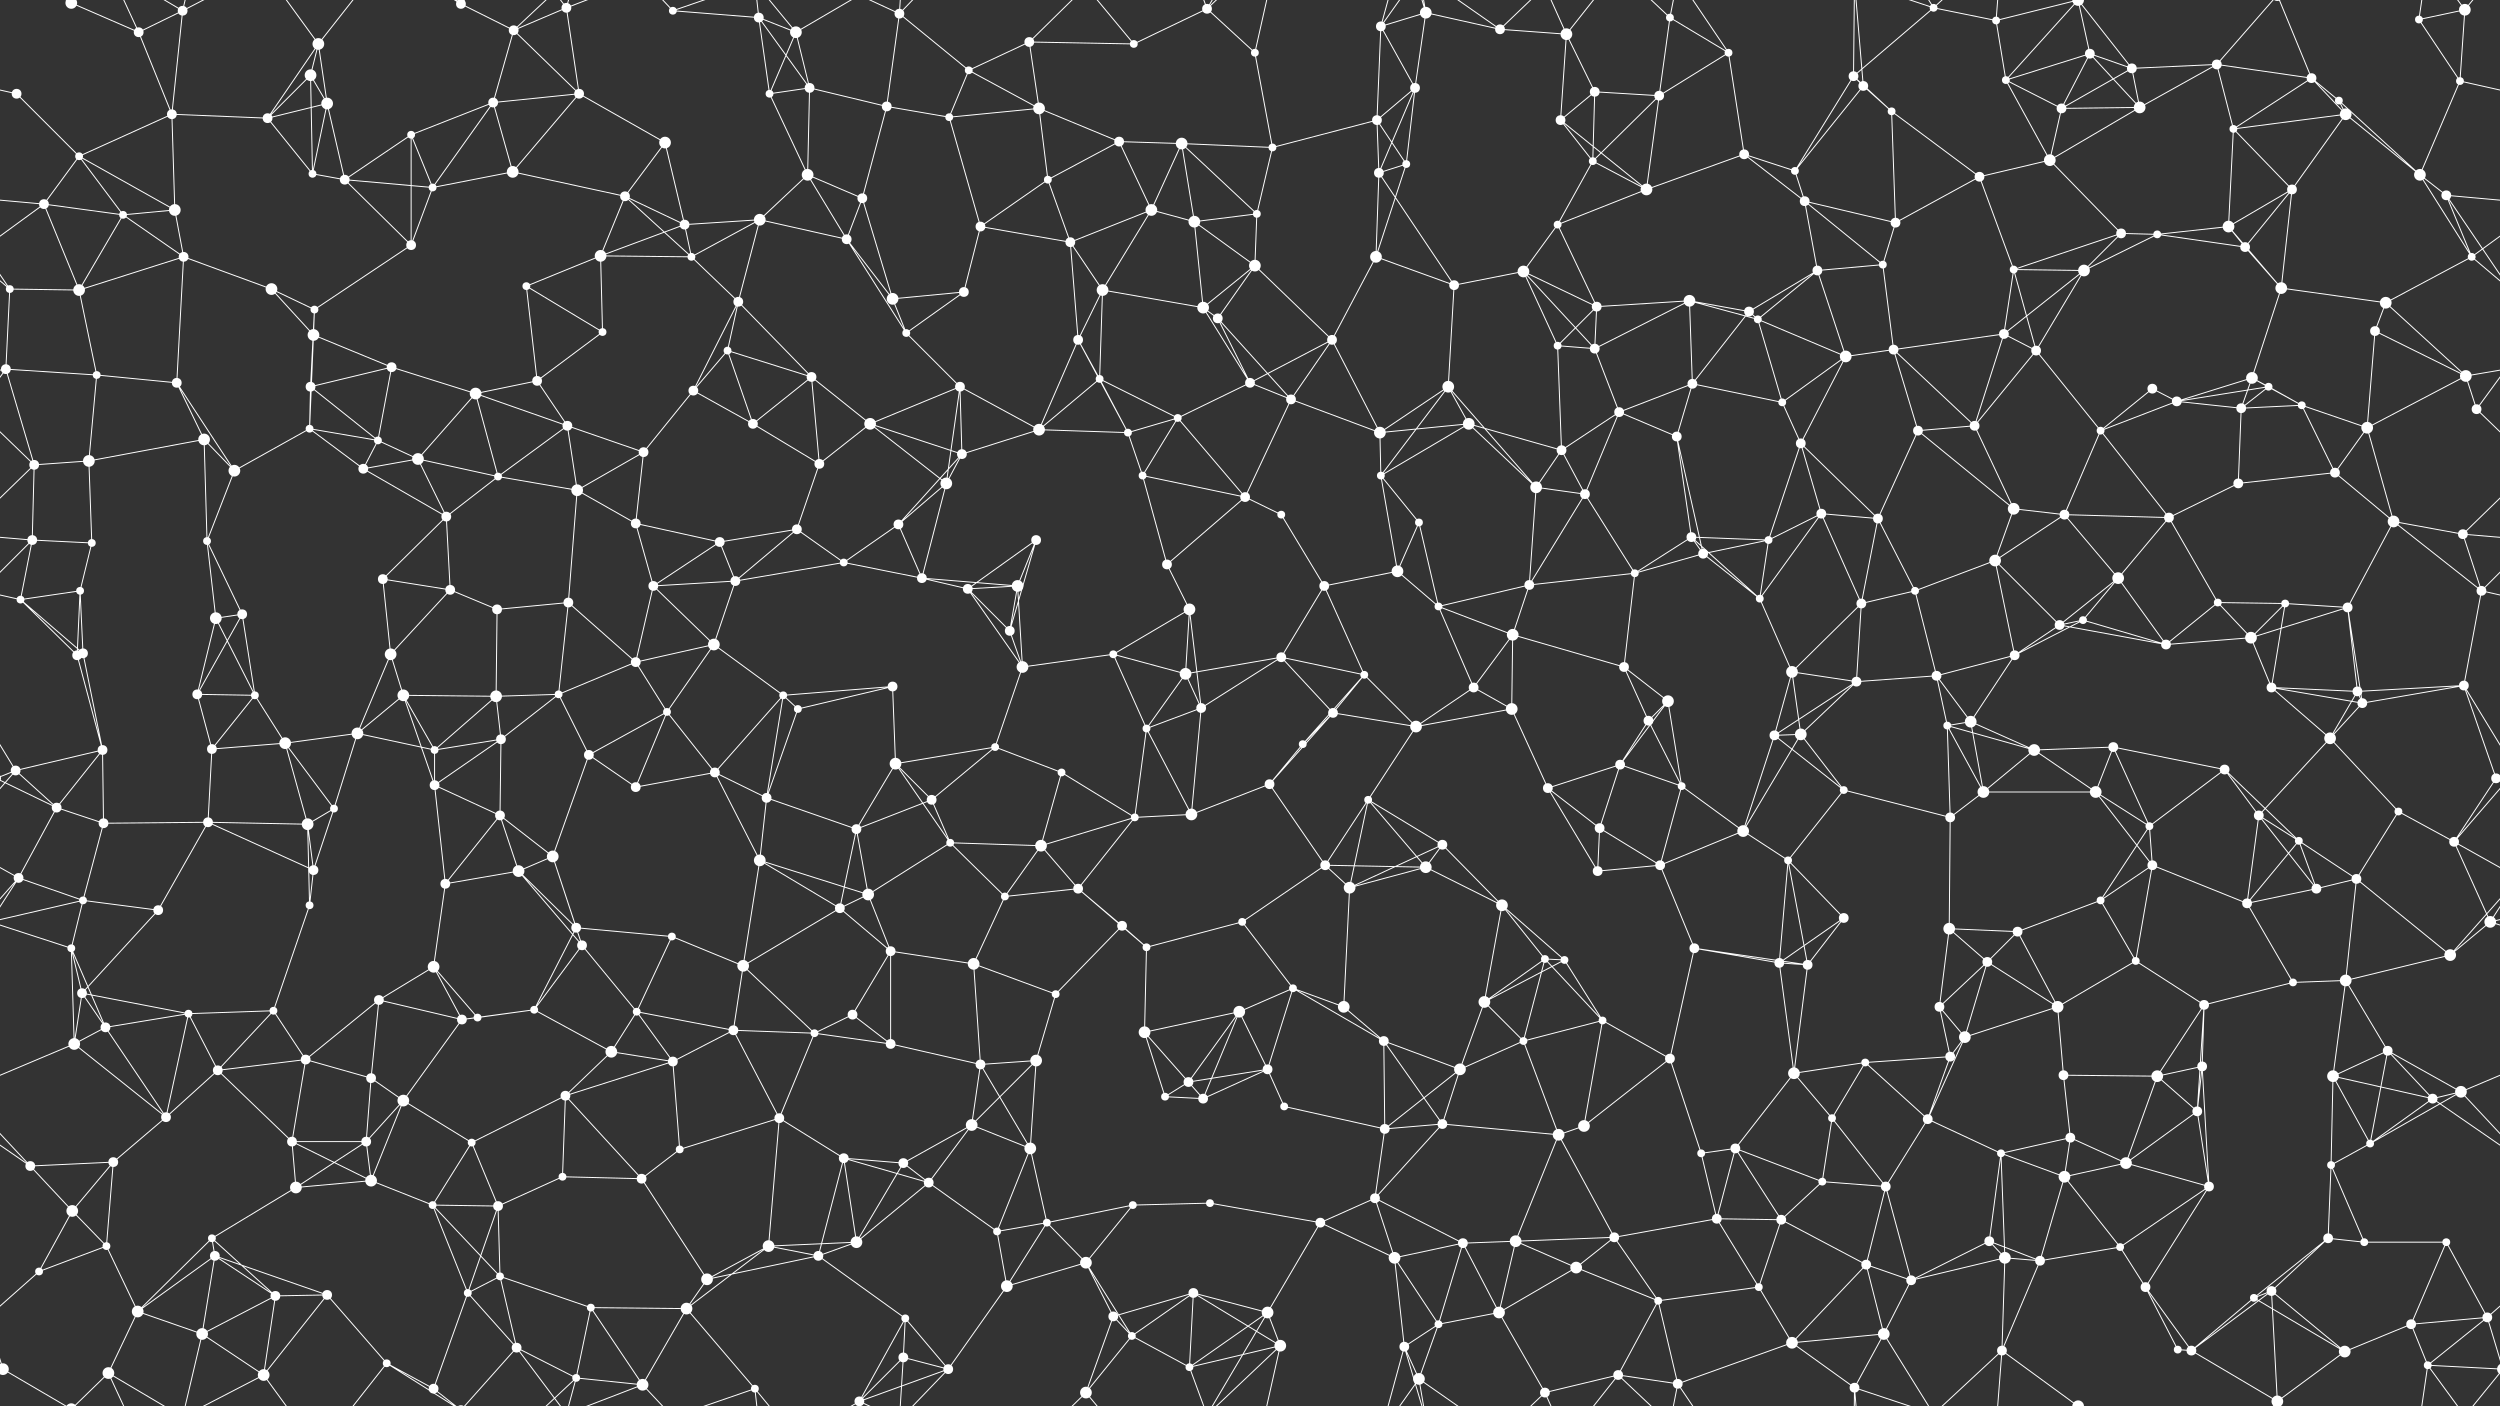 <svg xmlns="http://www.w3.org/2000/svg" width="2560" height="1440" fill="#fff"><rect width="100%" height="100%" fill="#333333" stroke="none"/><circle cx="73" cy="3" r="6"/><circle cx="73" cy="1443" r="6"/><circle cx="142" cy="33" r="5"/><circle cx="187" cy="11" r="5"/><circle cx="318" cy="77" r="6"/><circle cx="326" cy="45" r="6"/><circle cx="472" cy="4" r="5"/><circle cx="472" cy="1444" r="5"/><circle cx="526" cy="31" r="5"/><circle cx="580" cy="8" r="5"/><circle cx="689" cy="11" r="4"/><circle cx="777" cy="18" r="5"/><circle cx="815" cy="33" r="6"/><circle cx="921" cy="14" r="5"/><circle cx="992" cy="72" r="4"/><circle cx="1054" cy="43" r="5"/><circle cx="1161" cy="45" r="4"/><circle cx="1236" cy="9" r="5"/><circle cx="1285" cy="54" r="4"/><circle cx="1414" cy="27" r="5"/><circle cx="1460" cy="13" r="6"/><circle cx="1536" cy="30" r="5"/><circle cx="1604" cy="35" r="6"/><circle cx="1710" cy="18" r="4"/><circle cx="1770" cy="54" r="4"/><circle cx="1898" cy="78" r="5"/><circle cx="1980" cy="8" r="4"/><circle cx="2044" cy="21" r="4"/><circle cx="2140" cy="55" r="5"/><circle cx="2183" cy="70" r="5"/><circle cx="2270" cy="66" r="5"/><circle cx="2367" cy="80" r="5"/><circle cx="2477" cy="20" r="4"/><circle cx="2524" cy="10" r="6"/><circle cx="17" cy="96" r="5"/><circle cx="81" cy="160" r="4"/><circle cx="176" cy="117" r="5"/><circle cx="274" cy="121" r="5"/><circle cx="335" cy="106" r="6"/><circle cx="421" cy="138" r="4"/><circle cx="505" cy="105" r="5"/><circle cx="593" cy="96" r="5"/><circle cx="681" cy="146" r="6"/><circle cx="788" cy="96" r="4"/><circle cx="829" cy="90" r="5"/><circle cx="908" cy="109" r="5"/><circle cx="972" cy="120" r="4"/><circle cx="1064" cy="111" r="6"/><circle cx="1146" cy="145" r="5"/><circle cx="1210" cy="147" r="6"/><circle cx="1303" cy="151" r="4"/><circle cx="1410" cy="123" r="5"/><circle cx="1449" cy="90" r="5"/><circle cx="1598" cy="123" r="5"/><circle cx="1633" cy="94" r="5"/><circle cx="1699" cy="98" r="5"/><circle cx="1786" cy="158" r="5"/><circle cx="1908" cy="88" r="5"/><circle cx="1937" cy="114" r="4"/><circle cx="2054" cy="82" r="4"/><circle cx="2111" cy="111" r="5"/><circle cx="2191" cy="110" r="6"/><circle cx="2287" cy="132" r="4"/><circle cx="2395" cy="103" r="4"/><circle cx="2402" cy="117" r="6"/><circle cx="2519" cy="83" r="4"/><circle cx="45" cy="209" r="5"/><circle cx="126" cy="220" r="4"/><circle cx="179" cy="215" r="6"/><circle cx="320" cy="178" r="4"/><circle cx="353" cy="184" r="5"/><circle cx="443" cy="192" r="4"/><circle cx="525" cy="176" r="6"/><circle cx="640" cy="201" r="5"/><circle cx="701" cy="230" r="5"/><circle cx="778" cy="225" r="6"/><circle cx="827" cy="179" r="6"/><circle cx="883" cy="203" r="5"/><circle cx="1004" cy="232" r="5"/><circle cx="1073" cy="184" r="4"/><circle cx="1179" cy="215" r="6"/><circle cx="1223" cy="227" r="6"/><circle cx="1287" cy="219" r="4"/><circle cx="1412" cy="177" r="5"/><circle cx="1440" cy="168" r="4"/><circle cx="1595" cy="230" r="4"/><circle cx="1631" cy="165" r="4"/><circle cx="1686" cy="194" r="6"/><circle cx="1838" cy="175" r="4"/><circle cx="1848" cy="206" r="5"/><circle cx="1941" cy="228" r="5"/><circle cx="2027" cy="181" r="5"/><circle cx="2099" cy="164" r="6"/><circle cx="2172" cy="239" r="5"/><circle cx="2282" cy="232" r="6"/><circle cx="2347" cy="194" r="5"/><circle cx="2478" cy="179" r="6"/><circle cx="2505" cy="200" r="5"/><circle cx="10" cy="296" r="4"/><circle cx="81" cy="297" r="6"/><circle cx="188" cy="263" r="5"/><circle cx="278" cy="296" r="6"/><circle cx="322" cy="317" r="4"/><circle cx="421" cy="251" r="5"/><circle cx="539" cy="293" r="4"/><circle cx="615" cy="262" r="6"/><circle cx="708" cy="263" r="4"/><circle cx="756" cy="309" r="5"/><circle cx="867" cy="245" r="5"/><circle cx="914" cy="306" r="6"/><circle cx="987" cy="299" r="5"/><circle cx="1096" cy="248" r="5"/><circle cx="1129" cy="297" r="6"/><circle cx="1232" cy="315" r="6"/><circle cx="1285" cy="272" r="6"/><circle cx="1409" cy="263" r="6"/><circle cx="1489" cy="292" r="5"/><circle cx="1560" cy="278" r="6"/><circle cx="1635" cy="314" r="5"/><circle cx="1730" cy="308" r="6"/><circle cx="1791" cy="319" r="5"/><circle cx="1861" cy="277" r="5"/><circle cx="1928" cy="271" r="4"/><circle cx="2062" cy="276" r="4"/><circle cx="2134" cy="277" r="6"/><circle cx="2209" cy="240" r="4"/><circle cx="2299" cy="253" r="5"/><circle cx="2336" cy="295" r="6"/><circle cx="2443" cy="310" r="6"/><circle cx="2531" cy="263" r="4"/><circle cx="6" cy="378" r="5"/><circle cx="99" cy="384" r="4"/><circle cx="181" cy="392" r="5"/><circle cx="318" cy="396" r="5"/><circle cx="321" cy="343" r="6"/><circle cx="401" cy="376" r="5"/><circle cx="550" cy="390" r="5"/><circle cx="617" cy="340" r="4"/><circle cx="710" cy="400" r="5"/><circle cx="745" cy="359" r="4"/><circle cx="831" cy="386" r="5"/><circle cx="928" cy="341" r="4"/><circle cx="983" cy="396" r="5"/><circle cx="1104" cy="348" r="5"/><circle cx="1126" cy="388" r="4"/><circle cx="1247" cy="326" r="5"/><circle cx="1280" cy="392" r="5"/><circle cx="1364" cy="348" r="5"/><circle cx="1483" cy="396" r="6"/><circle cx="1595" cy="354" r="4"/><circle cx="1633" cy="357" r="5"/><circle cx="1733" cy="393" r="5"/><circle cx="1800" cy="327" r="4"/><circle cx="1890" cy="365" r="6"/><circle cx="1939" cy="358" r="5"/><circle cx="2052" cy="342" r="5"/><circle cx="2085" cy="359" r="5"/><circle cx="2204" cy="398" r="5"/><circle cx="2306" cy="387" r="6"/><circle cx="2323" cy="396" r="4"/><circle cx="2432" cy="339" r="5"/><circle cx="2525" cy="385" r="6"/><circle cx="35" cy="476" r="5"/><circle cx="91" cy="472" r="6"/><circle cx="209" cy="450" r="6"/><circle cx="317" cy="439" r="4"/><circle cx="387" cy="451" r="4"/><circle cx="428" cy="470" r="6"/><circle cx="487" cy="403" r="6"/><circle cx="581" cy="436" r="5"/><circle cx="659" cy="463" r="5"/><circle cx="771" cy="434" r="5"/><circle cx="839" cy="475" r="5"/><circle cx="891" cy="434" r="6"/><circle cx="985" cy="465" r="5"/><circle cx="1064" cy="440" r="6"/><circle cx="1155" cy="443" r="4"/><circle cx="1206" cy="428" r="4"/><circle cx="1322" cy="409" r="5"/><circle cx="1413" cy="443" r="6"/><circle cx="1504" cy="434" r="6"/><circle cx="1599" cy="461" r="5"/><circle cx="1658" cy="422" r="5"/><circle cx="1717" cy="447" r="5"/><circle cx="1825" cy="412" r="4"/><circle cx="1844" cy="454" r="5"/><circle cx="1964" cy="441" r="5"/><circle cx="2022" cy="436" r="5"/><circle cx="2151" cy="441" r="4"/><circle cx="2229" cy="411" r="5"/><circle cx="2295" cy="418" r="5"/><circle cx="2357" cy="415" r="4"/><circle cx="2424" cy="438" r="6"/><circle cx="2536" cy="419" r="5"/><circle cx="33" cy="553" r="5"/><circle cx="94" cy="556" r="4"/><circle cx="212" cy="554" r="4"/><circle cx="240" cy="482" r="6"/><circle cx="372" cy="480" r="5"/><circle cx="457" cy="529" r="5"/><circle cx="510" cy="488" r="4"/><circle cx="591" cy="502" r="6"/><circle cx="651" cy="536" r="5"/><circle cx="737" cy="555" r="5"/><circle cx="816" cy="542" r="5"/><circle cx="920" cy="537" r="5"/><circle cx="969" cy="495" r="6"/><circle cx="1061" cy="553" r="5"/><circle cx="1170" cy="487" r="4"/><circle cx="1275" cy="509" r="5"/><circle cx="1312" cy="527" r="4"/><circle cx="1414" cy="487" r="4"/><circle cx="1453" cy="535" r="4"/><circle cx="1573" cy="499" r="6"/><circle cx="1623" cy="506" r="5"/><circle cx="1732" cy="550" r="5"/><circle cx="1811" cy="553" r="4"/><circle cx="1865" cy="526" r="5"/><circle cx="1923" cy="531" r="5"/><circle cx="2062" cy="521" r="6"/><circle cx="2114" cy="527" r="5"/><circle cx="2221" cy="530" r="5"/><circle cx="2292" cy="495" r="5"/><circle cx="2391" cy="484" r="5"/><circle cx="2451" cy="534" r="6"/><circle cx="2522" cy="547" r="5"/><circle cx="21" cy="614" r="4"/><circle cx="82" cy="605" r="4"/><circle cx="221" cy="633" r="6"/><circle cx="248" cy="629" r="5"/><circle cx="392" cy="593" r="5"/><circle cx="461" cy="604" r="5"/><circle cx="509" cy="624" r="5"/><circle cx="582" cy="617" r="5"/><circle cx="669" cy="600" r="5"/><circle cx="753" cy="595" r="5"/><circle cx="864" cy="576" r="4"/><circle cx="944" cy="592" r="5"/><circle cx="991" cy="603" r="5"/><circle cx="1042" cy="600" r="6"/><circle cx="1195" cy="578" r="5"/><circle cx="1218" cy="624" r="6"/><circle cx="1356" cy="600" r="5"/><circle cx="1431" cy="585" r="6"/><circle cx="1473" cy="621" r="4"/><circle cx="1566" cy="599" r="5"/><circle cx="1674" cy="587" r="4"/><circle cx="1744" cy="567" r="5"/><circle cx="1802" cy="613" r="4"/><circle cx="1906" cy="618" r="5"/><circle cx="1961" cy="605" r="4"/><circle cx="2043" cy="574" r="6"/><circle cx="2133" cy="635" r="4"/><circle cx="2169" cy="592" r="6"/><circle cx="2271" cy="617" r="4"/><circle cx="2340" cy="618" r="4"/><circle cx="2404" cy="622" r="5"/><circle cx="2541" cy="605" r="5"/><circle cx="79" cy="671" r="5"/><circle cx="85" cy="669" r="5"/><circle cx="202" cy="711" r="5"/><circle cx="261" cy="712" r="4"/><circle cx="400" cy="670" r="6"/><circle cx="413" cy="712" r="6"/><circle cx="508" cy="713" r="6"/><circle cx="572" cy="711" r="4"/><circle cx="651" cy="678" r="5"/><circle cx="731" cy="660" r="6"/><circle cx="802" cy="712" r="4"/><circle cx="914" cy="703" r="5"/><circle cx="1034" cy="646" r="5"/><circle cx="1047" cy="683" r="6"/><circle cx="1140" cy="670" r="4"/><circle cx="1214" cy="690" r="6"/><circle cx="1312" cy="673" r="5"/><circle cx="1397" cy="691" r="4"/><circle cx="1509" cy="704" r="5"/><circle cx="1549" cy="650" r="6"/><circle cx="1663" cy="683" r="5"/><circle cx="1708" cy="718" r="6"/><circle cx="1835" cy="688" r="6"/><circle cx="1901" cy="698" r="5"/><circle cx="1983" cy="692" r="5"/><circle cx="2063" cy="671" r="5"/><circle cx="2109" cy="640" r="5"/><circle cx="2218" cy="660" r="5"/><circle cx="2305" cy="653" r="6"/><circle cx="2326" cy="704" r="5"/><circle cx="2414" cy="708" r="5"/><circle cx="2523" cy="702" r="5"/><circle cx="16" cy="789" r="5"/><circle cx="105" cy="768" r="5"/><circle cx="217" cy="767" r="5"/><circle cx="292" cy="761" r="6"/><circle cx="366" cy="751" r="6"/><circle cx="445" cy="768" r="4"/><circle cx="513" cy="757" r="5"/><circle cx="603" cy="773" r="5"/><circle cx="683" cy="729" r="4"/><circle cx="732" cy="791" r="5"/><circle cx="817" cy="726" r="4"/><circle cx="917" cy="782" r="6"/><circle cx="1019" cy="765" r="4"/><circle cx="1087" cy="791" r="4"/><circle cx="1174" cy="746" r="4"/><circle cx="1230" cy="725" r="5"/><circle cx="1334" cy="762" r="4"/><circle cx="1365" cy="730" r="5"/><circle cx="1450" cy="744" r="6"/><circle cx="1548" cy="726" r="6"/><circle cx="1659" cy="783" r="5"/><circle cx="1688" cy="738" r="5"/><circle cx="1817" cy="753" r="5"/><circle cx="1844" cy="752" r="6"/><circle cx="1994" cy="743" r="4"/><circle cx="2018" cy="739" r="6"/><circle cx="2083" cy="768" r="6"/><circle cx="2164" cy="765" r="5"/><circle cx="2278" cy="788" r="5"/><circle cx="2386" cy="756" r="6"/><circle cx="2419" cy="720" r="5"/><circle cx="2556" cy="797" r="5"/><circle cx="-4" cy="797" r="5"/><circle cx="58" cy="827" r="5"/><circle cx="106" cy="843" r="5"/><circle cx="213" cy="842" r="5"/><circle cx="315" cy="844" r="6"/><circle cx="342" cy="828" r="4"/><circle cx="445" cy="804" r="5"/><circle cx="512" cy="835" r="5"/><circle cx="566" cy="877" r="6"/><circle cx="651" cy="806" r="5"/><circle cx="785" cy="817" r="5"/><circle cx="877" cy="849" r="5"/><circle cx="954" cy="819" r="5"/><circle cx="973" cy="863" r="4"/><circle cx="1066" cy="866" r="6"/><circle cx="1162" cy="837" r="4"/><circle cx="1220" cy="834" r="6"/><circle cx="1300" cy="803" r="5"/><circle cx="1401" cy="819" r="4"/><circle cx="1477" cy="865" r="5"/><circle cx="1585" cy="807" r="5"/><circle cx="1638" cy="848" r="5"/><circle cx="1722" cy="805" r="4"/><circle cx="1785" cy="851" r="6"/><circle cx="1888" cy="809" r="4"/><circle cx="1997" cy="837" r="5"/><circle cx="2031" cy="811" r="6"/><circle cx="2146" cy="811" r="6"/><circle cx="2201" cy="846" r="4"/><circle cx="2313" cy="835" r="5"/><circle cx="2354" cy="861" r="4"/><circle cx="2456" cy="831" r="4"/><circle cx="2513" cy="862" r="5"/><circle cx="19" cy="899" r="5"/><circle cx="85" cy="922" r="4"/><circle cx="162" cy="932" r="5"/><circle cx="317" cy="927" r="4"/><circle cx="321" cy="891" r="5"/><circle cx="456" cy="905" r="5"/><circle cx="531" cy="892" r="6"/><circle cx="590" cy="950" r="5"/><circle cx="688" cy="959" r="4"/><circle cx="778" cy="881" r="6"/><circle cx="860" cy="930" r="5"/><circle cx="889" cy="916" r="6"/><circle cx="1029" cy="918" r="4"/><circle cx="1104" cy="910" r="5"/><circle cx="1149" cy="948" r="5"/><circle cx="1272" cy="944" r="4"/><circle cx="1357" cy="886" r="5"/><circle cx="1382" cy="909" r="6"/><circle cx="1460" cy="888" r="6"/><circle cx="1538" cy="927" r="6"/><circle cx="1636" cy="892" r="5"/><circle cx="1700" cy="886" r="5"/><circle cx="1831" cy="881" r="4"/><circle cx="1888" cy="940" r="5"/><circle cx="1996" cy="951" r="6"/><circle cx="2066" cy="954" r="5"/><circle cx="2151" cy="922" r="4"/><circle cx="2204" cy="886" r="5"/><circle cx="2301" cy="925" r="5"/><circle cx="2372" cy="910" r="5"/><circle cx="2413" cy="900" r="5"/><circle cx="2550" cy="944" r="6"/><circle cx="73" cy="971" r="4"/><circle cx="84" cy="1017" r="5"/><circle cx="193" cy="1038" r="4"/><circle cx="280" cy="1035" r="4"/><circle cx="388" cy="1024" r="5"/><circle cx="444" cy="990" r="6"/><circle cx="547" cy="1034" r="4"/><circle cx="596" cy="968" r="5"/><circle cx="652" cy="1036" r="4"/><circle cx="761" cy="989" r="6"/><circle cx="873" cy="1039" r="5"/><circle cx="912" cy="974" r="5"/><circle cx="997" cy="987" r="6"/><circle cx="1081" cy="1018" r="4"/><circle cx="1174" cy="970" r="4"/><circle cx="1269" cy="1036" r="6"/><circle cx="1324" cy="1012" r="4"/><circle cx="1376" cy="1031" r="6"/><circle cx="1520" cy="1026" r="6"/><circle cx="1582" cy="982" r="4"/><circle cx="1602" cy="983" r="4"/><circle cx="1735" cy="971" r="5"/><circle cx="1822" cy="986" r="5"/><circle cx="1851" cy="988" r="5"/><circle cx="1986" cy="1031" r="5"/><circle cx="2035" cy="985" r="5"/><circle cx="2107" cy="1031" r="6"/><circle cx="2187" cy="984" r="4"/><circle cx="2257" cy="1029" r="5"/><circle cx="2348" cy="1006" r="4"/><circle cx="2402" cy="1004" r="6"/><circle cx="2509" cy="978" r="6"/><circle cx="76" cy="1069" r="6"/><circle cx="108" cy="1052" r="5"/><circle cx="223" cy="1096" r="5"/><circle cx="313" cy="1085" r="5"/><circle cx="380" cy="1104" r="5"/><circle cx="473" cy="1044" r="5"/><circle cx="489" cy="1042" r="4"/><circle cx="626" cy="1077" r="6"/><circle cx="689" cy="1087" r="5"/><circle cx="751" cy="1055" r="5"/><circle cx="834" cy="1058" r="4"/><circle cx="912" cy="1069" r="5"/><circle cx="1004" cy="1090" r="5"/><circle cx="1061" cy="1086" r="6"/><circle cx="1172" cy="1057" r="6"/><circle cx="1217" cy="1108" r="5"/><circle cx="1298" cy="1095" r="5"/><circle cx="1417" cy="1066" r="5"/><circle cx="1495" cy="1095" r="6"/><circle cx="1560" cy="1066" r="4"/><circle cx="1641" cy="1045" r="4"/><circle cx="1710" cy="1084" r="5"/><circle cx="1837" cy="1099" r="6"/><circle cx="1910" cy="1088" r="4"/><circle cx="1997" cy="1082" r="5"/><circle cx="2012" cy="1062" r="6"/><circle cx="2113" cy="1101" r="5"/><circle cx="2209" cy="1102" r="6"/><circle cx="2255" cy="1092" r="5"/><circle cx="2389" cy="1102" r="6"/><circle cx="2445" cy="1076" r="5"/><circle cx="2520" cy="1118" r="6"/><circle cx="31" cy="1194" r="5"/><circle cx="116" cy="1190" r="5"/><circle cx="170" cy="1144" r="5"/><circle cx="299" cy="1169" r="5"/><circle cx="375" cy="1169" r="5"/><circle cx="413" cy="1127" r="6"/><circle cx="483" cy="1170" r="4"/><circle cx="579" cy="1122" r="5"/><circle cx="696" cy="1177" r="4"/><circle cx="798" cy="1145" r="5"/><circle cx="864" cy="1186" r="5"/><circle cx="925" cy="1191" r="5"/><circle cx="995" cy="1152" r="6"/><circle cx="1055" cy="1176" r="6"/><circle cx="1193" cy="1123" r="4"/><circle cx="1232" cy="1125" r="5"/><circle cx="1315" cy="1133" r="4"/><circle cx="1418" cy="1156" r="5"/><circle cx="1477" cy="1151" r="5"/><circle cx="1596" cy="1162" r="6"/><circle cx="1622" cy="1153" r="6"/><circle cx="1742" cy="1181" r="4"/><circle cx="1777" cy="1176" r="5"/><circle cx="1876" cy="1145" r="4"/><circle cx="1974" cy="1146" r="5"/><circle cx="2049" cy="1181" r="4"/><circle cx="2120" cy="1165" r="5"/><circle cx="2177" cy="1191" r="6"/><circle cx="2250" cy="1138" r="5"/><circle cx="2387" cy="1193" r="4"/><circle cx="2427" cy="1171" r="4"/><circle cx="2491" cy="1125" r="5"/><circle cx="74" cy="1240" r="6"/><circle cx="109" cy="1276" r="4"/><circle cx="217" cy="1268" r="4"/><circle cx="303" cy="1216" r="6"/><circle cx="380" cy="1209" r="6"/><circle cx="443" cy="1234" r="4"/><circle cx="510" cy="1235" r="5"/><circle cx="576" cy="1205" r="4"/><circle cx="657" cy="1207" r="5"/><circle cx="787" cy="1276" r="6"/><circle cx="877" cy="1272" r="6"/><circle cx="951" cy="1211" r="5"/><circle cx="1021" cy="1261" r="4"/><circle cx="1072" cy="1252" r="4"/><circle cx="1160" cy="1234" r="4"/><circle cx="1239" cy="1232" r="4"/><circle cx="1352" cy="1252" r="5"/><circle cx="1408" cy="1227" r="5"/><circle cx="1498" cy="1273" r="5"/><circle cx="1552" cy="1271" r="6"/><circle cx="1653" cy="1267" r="5"/><circle cx="1758" cy="1248" r="5"/><circle cx="1824" cy="1249" r="5"/><circle cx="1866" cy="1210" r="4"/><circle cx="1931" cy="1215" r="5"/><circle cx="2037" cy="1271" r="5"/><circle cx="2114" cy="1205" r="6"/><circle cx="2171" cy="1277" r="4"/><circle cx="2262" cy="1215" r="5"/><circle cx="2384" cy="1268" r="5"/><circle cx="2421" cy="1272" r="4"/><circle cx="2505" cy="1272" r="4"/><circle cx="40" cy="1302" r="4"/><circle cx="141" cy="1343" r="6"/><circle cx="220" cy="1286" r="5"/><circle cx="282" cy="1327" r="5"/><circle cx="335" cy="1326" r="5"/><circle cx="479" cy="1324" r="4"/><circle cx="512" cy="1307" r="4"/><circle cx="605" cy="1339" r="4"/><circle cx="703" cy="1340" r="6"/><circle cx="724" cy="1310" r="6"/><circle cx="838" cy="1286" r="5"/><circle cx="927" cy="1350" r="4"/><circle cx="1031" cy="1317" r="6"/><circle cx="1112" cy="1293" r="6"/><circle cx="1140" cy="1348" r="5"/><circle cx="1222" cy="1324" r="5"/><circle cx="1298" cy="1344" r="6"/><circle cx="1428" cy="1288" r="6"/><circle cx="1473" cy="1356" r="4"/><circle cx="1535" cy="1344" r="6"/><circle cx="1614" cy="1298" r="6"/><circle cx="1698" cy="1332" r="4"/><circle cx="1801" cy="1318" r="4"/><circle cx="1911" cy="1295" r="5"/><circle cx="1957" cy="1311" r="5"/><circle cx="2053" cy="1288" r="6"/><circle cx="2089" cy="1291" r="5"/><circle cx="2197" cy="1318" r="5"/><circle cx="2308" cy="1329" r="4"/><circle cx="2326" cy="1322" r="5"/><circle cx="2469" cy="1356" r="5"/><circle cx="2547" cy="1349" r="5"/><circle cx="3" cy="1402" r="6"/><circle cx="2563" cy="1402" r="6"/><circle cx="111" cy="1406" r="6"/><circle cx="207" cy="1366" r="6"/><circle cx="270" cy="1408" r="6"/><circle cx="396" cy="1396" r="4"/><circle cx="444" cy="1422" r="5"/><circle cx="529" cy="1380" r="5"/><circle cx="590" cy="1411" r="4"/><circle cx="658" cy="1418" r="6"/><circle cx="773" cy="1422" r="4"/><circle cx="880" cy="1435" r="5"/><circle cx="925" cy="1390" r="5"/><circle cx="971" cy="1402" r="5"/><circle cx="1112" cy="1426" r="6"/><circle cx="1159" cy="1368" r="4"/><circle cx="1218" cy="1400" r="4"/><circle cx="1311" cy="1378" r="6"/><circle cx="1438" cy="1379" r="5"/><circle cx="1453" cy="1412" r="6"/><circle cx="1582" cy="1426" r="5"/><circle cx="1657" cy="1408" r="5"/><circle cx="1718" cy="1417" r="5"/><circle cx="1835" cy="1375" r="6"/><circle cx="1899" cy="1421" r="5"/><circle cx="1929" cy="1366" r="6"/><circle cx="2050" cy="1383" r="5"/><circle cx="2128" cy="1440" r="6"/><circle cx="2128" cy="-0" r="6"/><circle cx="2230" cy="1382" r="4"/><circle cx="2244" cy="1383" r="5"/><circle cx="2332" cy="1435" r="6"/><circle cx="2332" cy="-5" r="6"/><circle cx="2401" cy="1384" r="6"/><circle cx="2486" cy="1398" r="4"/><path stroke="#fff" d="M73 3L142 33M73 3L3 -38M73 3L111 -34M73 1443L3 1402M73 1443L111 1406M142 33L187 11M142 33L176 117M142 33L111 -34M142 1473L111 1406M187 11L176 117M187 11L111 -34M187 11L207 -74M187 11L270 -32M187 1451L111 1406M187 1451L207 1366M187 1451L270 1408M318 77L326 45M318 77L274 121M318 77L335 106M318 77L320 178M326 45L274 121M326 45L335 106M326 45L270 -32M326 45L396 -44M326 1485L270 1408M326 1485L396 1396M472 4L526 31M472 4L396 -44M472 4L444 -18M472 4L529 -60M472 1444L396 1396M472 1444L444 1422M472 1444L529 1380M526 31L580 8M526 31L505 105M526 31L593 96M526 31L590 -29M526 1471L590 1411M580 8L593 96M580 8L529 -60M580 8L590 -29M580 8L658 -22M580 1448L529 1380M580 1448L590 1411M580 1448L658 1418M689 11L777 18M689 11L658 -22M689 11L773 -18M689 1451L658 1418M689 1451L773 1422M777 18L815 33M777 18L788 96M777 18L829 90M777 18L773 -18M777 1458L773 1422M815 33L788 96M815 33L829 90M815 33L773 -18M815 33L880 -5M815 1473L773 1422M815 1473L880 1435M921 14L992 72M921 14L908 109M921 14L880 -5M921 14L925 -50M921 14L971 -38M921 1454L880 1435M921 1454L925 1390M921 1454L971 1402M992 72L1054 43M992 72L972 120M992 72L1064 111M1054 43L1161 45M1054 43L1064 111M1054 43L1112 -14M1054 1483L1112 1426M1161 45L1236 9M1161 45L1112 -14M1161 1485L1112 1426M1236 9L1285 54M1236 9L1298 -96M1236 9L1218 -40M1236 9L1311 -62M1236 1449L1298 1344M1236 1449L1218 1400M1236 1449L1311 1378M1285 54L1303 151M1285 54L1311 -62M1285 1494L1311 1378M1414 27L1460 13M1414 27L1410 123M1414 27L1449 90M1414 27L1438 -61M1414 27L1453 -28M1414 1467L1438 1379M1414 1467L1453 1412M1460 13L1536 30M1460 13L1449 90M1460 13L1438 -61M1460 13L1453 -28M1460 1453L1438 1379M1460 1453L1453 1412M1536 30L1604 35M1536 30L1453 -28M1536 30L1582 -14M1536 1470L1453 1412M1536 1470L1582 1426M1604 35L1598 123M1604 35L1633 94M1604 35L1582 -14M1604 35L1657 -32M1604 1475L1582 1426M1604 1475L1657 1408M1710 18L1770 54M1710 18L1699 98M1710 18L1657 -32M1710 18L1718 -23M1710 1458L1657 1408M1710 1458L1718 1417M1770 54L1699 98M1770 54L1786 158M1770 54L1718 -23M1770 1494L1718 1417M1898 78L1980 8M1898 78L1908 88M1898 78L1937 114M1898 78L1838 175M1898 78L1899 -19M1898 1518L1899 1421M1980 8L2044 21M1980 8L1899 -19M1980 8L1929 -74M1980 8L2050 -57M1980 1448L1899 1421M1980 1448L1929 1366M1980 1448L2050 1383M2044 21L2054 82M2044 21L2050 -57M2044 21L2128 -0M2044 1461L2050 1383M2044 1461L2128 1440M2140 55L2183 70M2140 55L2054 82M2140 55L2111 111M2140 55L2191 110M2140 55L2128 -0M2140 1495L2128 1440M2183 70L2270 66M2183 70L2111 111M2183 70L2191 110M2183 70L2128 -0M2183 1510L2128 1440M2270 66L2367 80M2270 66L2191 110M2270 66L2287 132M2270 66L2332 -5M2270 1506L2332 1435M2367 80L2287 132M2367 80L2395 103M2367 80L2402 117M2367 80L2332 -5M2367 1520L2332 1435M2477 20L2524 10M2477 20L2519 83M2477 20L2486 -42M2477 1460L2486 1398M2524 10L2519 83M2524 10L2563 -38M2524 10L2486 -42M-36 10L3 -38M-36 1450L3 1402M2524 1450L2563 1402M2524 1450L2486 1398M17 96L81 160M17 96L-41 83M2577 96L2519 83M81 160L176 117M81 160L45 209M81 160L126 220M81 160L179 215M176 117L274 121M176 117L179 215M274 121L335 106M274 121L320 178M335 106L320 178M335 106L353 184M421 138L505 105M421 138L353 184M421 138L443 192M421 138L421 251M505 105L593 96M505 105L443 192M505 105L525 176M593 96L681 146M593 96L525 176M681 146L640 201M681 146L701 230M788 96L829 90M788 96L827 179M829 90L908 109M829 90L827 179M908 109L972 120M908 109L883 203M972 120L1064 111M972 120L1004 232M1064 111L1146 145M1064 111L1073 184M1146 145L1210 147M1146 145L1073 184M1146 145L1179 215M1210 147L1303 151M1210 147L1179 215M1210 147L1223 227M1210 147L1287 219M1303 151L1410 123M1303 151L1287 219M1410 123L1449 90M1410 123L1412 177M1410 123L1440 168M1449 90L1412 177M1449 90L1440 168M1598 123L1633 94M1598 123L1631 165M1598 123L1686 194M1633 94L1699 98M1633 94L1631 165M1699 98L1631 165M1699 98L1686 194M1786 158L1686 194M1786 158L1838 175M1786 158L1848 206M1908 88L1937 114M1908 88L1838 175M1908 88L1899 -19M1908 1528L1899 1421M1937 114L1941 228M1937 114L2027 181M2054 82L2111 111M2054 82L2099 164M2054 82L2128 -0M2054 1522L2128 1440M2111 111L2191 110M2111 111L2099 164M2191 110L2099 164M2287 132L2402 117M2287 132L2282 232M2287 132L2347 194M2395 103L2402 117M2395 103L2478 179M2402 117L2347 194M2402 117L2478 179M2519 83L2478 179M45 209L126 220M45 209L-55 200M45 209L81 297M45 209L-29 263M2605 209L2505 200M2605 209L2531 263M126 220L179 215M126 220L81 297M126 220L188 263M179 215L188 263M320 178L353 184M353 184L443 192M353 184L421 251M443 192L525 176M443 192L421 251M525 176L640 201M640 201L701 230M640 201L615 262M640 201L708 263M701 230L778 225M701 230L615 262M701 230L708 263M778 225L827 179M778 225L708 263M778 225L756 309M778 225L867 245M827 179L883 203M827 179L867 245M883 203L867 245M883 203L914 306M1004 232L1073 184M1004 232L987 299M1004 232L1096 248M1073 184L1096 248M1179 215L1223 227M1179 215L1096 248M1179 215L1129 297M1223 227L1287 219M1223 227L1232 315M1223 227L1285 272M1287 219L1285 272M1412 177L1440 168M1412 177L1409 263M1412 177L1489 292M1440 168L1409 263M1595 230L1631 165M1595 230L1686 194M1595 230L1560 278M1595 230L1635 314M1631 165L1686 194M1838 175L1848 206M1848 206L1941 228M1848 206L1861 277M1848 206L1928 271M1941 228L2027 181M1941 228L1928 271M2027 181L2099 164M2027 181L2062 276M2099 164L2172 239M2172 239L2062 276M2172 239L2134 277M2172 239L2209 240M2282 232L2347 194M2282 232L2209 240M2282 232L2299 253M2282 232L2336 295M2347 194L2299 253M2347 194L2336 295M2478 179L2505 200M2478 179L2531 263M2505 200L2570 296M2505 200L2531 263M-55 200L10 296M10 296L81 297M10 296L-29 263M10 296L6 378M2570 296L2531 263M81 297L188 263M81 297L99 384M188 263L278 296M188 263L181 392M278 296L322 317M278 296L321 343M322 317L421 251M322 317L318 396M322 317L321 343M539 293L615 262M539 293L550 390M539 293L617 340M615 262L708 263M615 262L617 340M708 263L756 309M756 309L710 400M756 309L745 359M756 309L831 386M867 245L914 306M867 245L928 341M914 306L987 299M914 306L928 341M987 299L928 341M1096 248L1129 297M1096 248L1104 348M1129 297L1232 315M1129 297L1104 348M1129 297L1126 388M1232 315L1285 272M1232 315L1247 326M1232 315L1280 392M1285 272L1247 326M1285 272L1364 348M1409 263L1489 292M1409 263L1364 348M1489 292L1560 278M1489 292L1483 396M1560 278L1635 314M1560 278L1595 354M1560 278L1633 357M1635 314L1730 308M1635 314L1595 354M1635 314L1633 357M1730 308L1791 319M1730 308L1633 357M1730 308L1733 393M1730 308L1800 327M1791 319L1861 277M1791 319L1733 393M1791 319L1800 327M1861 277L1928 271M1861 277L1800 327M1861 277L1890 365M1928 271L1939 358M2062 276L2134 277M2062 276L2052 342M2062 276L2085 359M2134 277L2209 240M2134 277L2052 342M2134 277L2085 359M2209 240L2299 253M2299 253L2336 295M2336 295L2443 310M2336 295L2306 387M2443 310L2531 263M2443 310L2432 339M2443 310L2525 385M6 378L99 384M6 378L-35 385M6 378L35 476M6 378L-24 419M2566 378L2525 385M2566 378L2536 419M99 384L181 392M99 384L91 472M181 392L209 450M181 392L240 482M318 396L321 343M318 396L401 376M318 396L317 439M318 396L387 451M321 343L401 376M321 343L317 439M401 376L387 451M401 376L487 403M550 390L617 340M550 390L487 403M550 390L581 436M710 400L745 359M710 400L659 463M710 400L771 434M745 359L831 386M745 359L771 434M831 386L771 434M831 386L839 475M831 386L891 434M928 341L983 396M983 396L891 434M983 396L985 465M983 396L1064 440M983 396L969 495M1104 348L1126 388M1104 348L1064 440M1104 348L1155 443M1126 388L1064 440M1126 388L1155 443M1126 388L1206 428M1247 326L1280 392M1247 326L1322 409M1280 392L1364 348M1280 392L1206 428M1280 392L1322 409M1364 348L1322 409M1364 348L1413 443M1483 396L1413 443M1483 396L1504 434M1483 396L1414 487M1483 396L1573 499M1595 354L1633 357M1595 354L1599 461M1633 357L1658 422M1733 393L1658 422M1733 393L1717 447M1733 393L1825 412M1800 327L1890 365M1800 327L1825 412M1890 365L1939 358M1890 365L1825 412M1890 365L1844 454M1939 358L2052 342M1939 358L1964 441M1939 358L2022 436M2052 342L2085 359M2052 342L2022 436M2085 359L2022 436M2085 359L2151 441M2204 398L2151 441M2204 398L2229 411M2306 387L2323 396M2306 387L2229 411M2306 387L2295 418M2306 387L2357 415M2323 396L2229 411M2323 396L2295 418M2323 396L2357 415M2432 339L2525 385M2432 339L2424 438M2525 385L2424 438M2525 385L2536 419M35 476L91 472M35 476L-24 419M35 476L33 553M35 476L-38 547M2595 476L2536 419M2595 476L2522 547M91 472L209 450M91 472L94 556M209 450L212 554M209 450L240 482M317 439L387 451M317 439L240 482M317 439L372 480M387 451L428 470M387 451L372 480M428 470L487 403M428 470L372 480M428 470L457 529M428 470L510 488M487 403L581 436M487 403L510 488M581 436L659 463M581 436L510 488M581 436L591 502M659 463L591 502M659 463L651 536M771 434L839 475M839 475L891 434M839 475L816 542M891 434L985 465M891 434L969 495M985 465L1064 440M985 465L920 537M985 465L969 495M1064 440L1155 443M1155 443L1206 428M1155 443L1170 487M1206 428L1170 487M1206 428L1275 509M1322 409L1413 443M1322 409L1275 509M1413 443L1504 434M1413 443L1414 487M1504 434L1599 461M1504 434L1414 487M1504 434L1573 499M1599 461L1658 422M1599 461L1573 499M1599 461L1623 506M1658 422L1717 447M1658 422L1623 506M1717 447L1732 550M1717 447L1744 567M1825 412L1844 454M1844 454L1811 553M1844 454L1865 526M1844 454L1923 531M1964 441L2022 436M1964 441L1923 531M1964 441L2062 521M2022 436L2062 521M2151 441L2229 411M2151 441L2114 527M2151 441L2221 530M2229 411L2295 418M2295 418L2357 415M2295 418L2292 495M2357 415L2424 438M2357 415L2391 484M2424 438L2391 484M2424 438L2451 534M33 553L94 556M33 553L-38 547M33 553L21 614M33 553L-19 605M2593 553L2522 547M2593 553L2541 605M94 556L82 605M212 554L240 482M212 554L221 633M212 554L248 629M372 480L457 529M457 529L510 488M457 529L392 593M457 529L461 604M510 488L591 502M591 502L651 536M591 502L582 617M651 536L737 555M651 536L669 600M737 555L816 542M737 555L669 600M737 555L753 595M816 542L753 595M816 542L864 576M920 537L969 495M920 537L864 576M920 537L944 592M969 495L944 592M1061 553L991 603M1061 553L1042 600M1061 553L1034 646M1170 487L1275 509M1170 487L1195 578M1275 509L1312 527M1275 509L1195 578M1312 527L1356 600M1414 487L1453 535M1414 487L1431 585M1453 535L1431 585M1453 535L1473 621M1573 499L1623 506M1573 499L1566 599M1623 506L1566 599M1623 506L1674 587M1732 550L1811 553M1732 550L1674 587M1732 550L1744 567M1732 550L1802 613M1811 553L1865 526M1811 553L1744 567M1811 553L1802 613M1865 526L1923 531M1865 526L1802 613M1865 526L1906 618M1923 531L1906 618M1923 531L1961 605M2062 521L2114 527M2062 521L2043 574M2114 527L2221 530M2114 527L2043 574M2114 527L2169 592M2221 530L2292 495M2221 530L2169 592M2221 530L2271 617M2292 495L2391 484M2391 484L2451 534M2451 534L2522 547M2451 534L2404 622M2451 534L2541 605M2522 547L2541 605M21 614L82 605M21 614L-19 605M21 614L79 671M21 614L85 669M2581 614L2541 605M82 605L79 671M82 605L85 669M221 633L248 629M221 633L202 711M221 633L261 712M248 629L202 711M248 629L261 712M392 593L461 604M392 593L400 670M461 604L509 624M461 604L400 670M509 624L582 617M509 624L508 713M582 617L572 711M582 617L651 678M669 600L753 595M669 600L651 678M669 600L731 660M753 595L864 576M753 595L731 660M864 576L944 592M944 592L991 603M944 592L1042 600M991 603L1042 600M991 603L1034 646M991 603L1047 683M1042 600L1034 646M1042 600L1047 683M1195 578L1218 624M1218 624L1140 670M1218 624L1214 690M1218 624L1230 725M1356 600L1431 585M1356 600L1312 673M1356 600L1397 691M1431 585L1473 621M1473 621L1566 599M1473 621L1509 704M1473 621L1549 650M1566 599L1674 587M1566 599L1549 650M1674 587L1744 567M1674 587L1663 683M1744 567L1802 613M1802 613L1835 688M1906 618L1961 605M1906 618L1835 688M1906 618L1901 698M1961 605L2043 574M1961 605L1983 692M2043 574L2063 671M2043 574L2109 640M2133 635L2169 592M2133 635L2063 671M2133 635L2109 640M2133 635L2218 660M2169 592L2109 640M2169 592L2218 660M2271 617L2340 618M2271 617L2218 660M2271 617L2305 653M2340 618L2404 622M2340 618L2305 653M2340 618L2326 704M2404 622L2305 653M2404 622L2414 708M2404 622L2419 720M2541 605L2523 702M79 671L85 669M79 671L105 768M85 669L105 768M202 711L261 712M202 711L217 767M261 712L217 767M261 712L292 761M400 670L413 712M400 670L366 751M413 712L508 713M413 712L366 751M413 712L445 768M413 712L445 804M508 713L572 711M508 713L445 768M508 713L513 757M572 711L651 678M572 711L513 757M572 711L603 773M651 678L731 660M651 678L683 729M731 660L802 712M731 660L683 729M802 712L914 703M802 712L732 791M802 712L817 726M802 712L785 817M914 703L817 726M914 703L917 782M1034 646L1047 683M1047 683L1140 670M1047 683L1019 765M1140 670L1214 690M1140 670L1174 746M1214 690L1312 673M1214 690L1174 746M1214 690L1230 725M1312 673L1397 691M1312 673L1230 725M1312 673L1365 730M1397 691L1334 762M1397 691L1365 730M1397 691L1450 744M1509 704L1549 650M1509 704L1450 744M1509 704L1548 726M1549 650L1663 683M1549 650L1548 726M1663 683L1708 718M1663 683L1688 738M1708 718L1659 783M1708 718L1688 738M1708 718L1722 805M1835 688L1901 698M1835 688L1817 753M1835 688L1844 752M1901 698L1983 692M1901 698L1817 753M1901 698L1844 752M1983 692L2063 671M1983 692L1994 743M1983 692L2018 739M2063 671L2109 640M2063 671L2018 739M2109 640L2218 660M2218 660L2305 653M2305 653L2326 704M2326 704L2414 708M2326 704L2386 756M2326 704L2419 720M2414 708L2523 702M2414 708L2386 756M2414 708L2419 720M2523 702L2576 789M2523 702L2419 720M2523 702L2556 797M-37 702L16 789M16 789L105 768M16 789L-4 797M16 789L58 827M16 789L-47 862M2576 789L2556 797M2576 789L2513 862M105 768L58 827M105 768L106 843M217 767L292 761M217 767L213 842M292 761L366 751M292 761L315 844M292 761L342 828M366 751L445 768M366 751L342 828M445 768L513 757M445 768L445 804M513 757L445 804M513 757L512 835M603 773L683 729M603 773L566 877M603 773L651 806M683 729L732 791M683 729L651 806M732 791L651 806M732 791L785 817M732 791L778 881M817 726L785 817M917 782L1019 765M917 782L877 849M917 782L954 819M917 782L973 863M1019 765L1087 791M1019 765L954 819M1087 791L1066 866M1087 791L1162 837M1174 746L1230 725M1174 746L1162 837M1174 746L1220 834M1230 725L1220 834M1334 762L1365 730M1334 762L1300 803M1365 730L1450 744M1365 730L1300 803M1450 744L1548 726M1450 744L1401 819M1548 726L1585 807M1659 783L1688 738M1659 783L1585 807M1659 783L1638 848M1659 783L1722 805M1688 738L1722 805M1817 753L1844 752M1817 753L1785 851M1817 753L1888 809M1844 752L1785 851M1844 752L1888 809M1994 743L2018 739M1994 743L2083 768M1994 743L1997 837M1994 743L2031 811M2018 739L2083 768M2018 739L2031 811M2083 768L2164 765M2083 768L2031 811M2083 768L2146 811M2164 765L2278 788M2164 765L2146 811M2164 765L2201 846M2278 788L2201 846M2278 788L2313 835M2278 788L2354 861M2386 756L2419 720M2386 756L2313 835M2386 756L2456 831M2556 797L2618 827M2556 797L2513 862M-4 797L58 827M58 827L106 843M58 827L19 899M106 843L213 842M106 843L85 922M213 842L315 844M213 842L162 932M213 842L321 891M315 844L342 828M315 844L317 927M315 844L321 891M342 828L321 891M445 804L512 835M445 804L456 905M512 835L566 877M512 835L456 905M512 835L531 892M566 877L531 892M566 877L590 950M566 877L596 968M785 817L877 849M785 817L778 881M877 849L954 819M877 849L860 930M877 849L889 916M954 819L973 863M973 863L1066 866M973 863L889 916M973 863L1029 918M1066 866L1162 837M1066 866L1029 918M1066 866L1104 910M1162 837L1220 834M1162 837L1104 910M1220 834L1300 803M1300 803L1357 886M1401 819L1477 865M1401 819L1357 886M1401 819L1382 909M1401 819L1460 888M1477 865L1382 909M1477 865L1460 888M1477 865L1538 927M1585 807L1638 848M1585 807L1636 892M1638 848L1636 892M1638 848L1700 886M1722 805L1785 851M1722 805L1700 886M1785 851L1700 886M1785 851L1831 881M1888 809L1997 837M1888 809L1831 881M1997 837L2031 811M1997 837L1996 951M2031 811L2146 811M2146 811L2201 846M2146 811L2204 886M2201 846L2151 922M2201 846L2204 886M2313 835L2354 861M2313 835L2301 925M2313 835L2372 910M2354 861L2301 925M2354 861L2372 910M2354 861L2413 900M2456 831L2513 862M2456 831L2413 900M2513 862L2579 899M2513 862L2550 944M-47 862L19 899M19 899L85 922M19 899L-10 944M19 899L-51 978M2579 899L2550 944M2579 899L2509 978M85 922L162 932M85 922L-10 944M85 922L73 971M2645 922L2550 944M162 932L84 1017M317 927L321 891M317 927L280 1035M456 905L531 892M456 905L444 990M531 892L590 950M531 892L596 968M590 950L688 959M590 950L547 1034M590 950L596 968M688 959L652 1036M688 959L761 989M778 881L860 930M778 881L889 916M778 881L761 989M860 930L889 916M860 930L761 989M860 930L912 974M889 916L912 974M1029 918L1104 910M1029 918L997 987M1104 910L1149 948M1104 910L1174 970M1149 948L1081 1018M1149 948L1174 970M1272 944L1357 886M1272 944L1174 970M1272 944L1324 1012M1357 886L1382 909M1357 886L1460 888M1382 909L1460 888M1382 909L1376 1031M1460 888L1538 927M1538 927L1520 1026M1538 927L1582 982M1538 927L1602 983M1636 892L1700 886M1700 886L1735 971M1831 881L1888 940M1831 881L1822 986M1831 881L1851 988M1888 940L1822 986M1888 940L1851 988M1996 951L2066 954M1996 951L1986 1031M1996 951L2035 985M2066 954L2151 922M2066 954L2035 985M2066 954L2107 1031M2151 922L2204 886M2151 922L2187 984M2204 886L2301 925M2204 886L2187 984M2301 925L2372 910M2301 925L2348 1006M2372 910L2413 900M2413 900L2402 1004M2413 900L2509 978M2550 944L2633 971M2550 944L2509 978M-10 944L73 971M73 971L84 1017M73 971L76 1069M73 971L108 1052M84 1017L193 1038M84 1017L76 1069M84 1017L108 1052M193 1038L280 1035M193 1038L108 1052M193 1038L223 1096M193 1038L170 1144M280 1035L223 1096M280 1035L313 1085M388 1024L444 990M388 1024L313 1085M388 1024L380 1104M388 1024L473 1044M444 990L473 1044M444 990L489 1042M547 1034L596 968M547 1034L473 1044M547 1034L489 1042M547 1034L626 1077M596 968L652 1036M652 1036L626 1077M652 1036L689 1087M652 1036L751 1055M761 989L751 1055M761 989L834 1058M873 1039L912 974M873 1039L834 1058M873 1039L912 1069M912 974L997 987M912 974L912 1069M997 987L1081 1018M997 987L1004 1090M1081 1018L1061 1086M1174 970L1172 1057M1269 1036L1324 1012M1269 1036L1172 1057M1269 1036L1217 1108M1269 1036L1298 1095M1269 1036L1232 1125M1324 1012L1376 1031M1324 1012L1298 1095M1324 1012L1417 1066M1376 1031L1417 1066M1520 1026L1582 982M1520 1026L1602 983M1520 1026L1495 1095M1520 1026L1560 1066M1582 982L1602 983M1582 982L1560 1066M1582 982L1641 1045M1602 983L1641 1045M1735 971L1822 986M1735 971L1851 988M1735 971L1710 1084M1822 986L1851 988M1822 986L1837 1099M1851 988L1837 1099M1986 1031L2035 985M1986 1031L1997 1082M1986 1031L2012 1062M2035 985L2107 1031M2035 985L2012 1062M2107 1031L2187 984M2107 1031L2012 1062M2107 1031L2113 1101M2187 984L2257 1029M2257 1029L2348 1006M2257 1029L2209 1102M2257 1029L2255 1092M2257 1029L2250 1138M2348 1006L2402 1004M2402 1004L2509 978M2402 1004L2389 1102M2402 1004L2445 1076M76 1069L108 1052M76 1069L-40 1118M76 1069L170 1144M2636 1069L2520 1118M108 1052L170 1144M223 1096L313 1085M223 1096L170 1144M223 1096L299 1169M313 1085L380 1104M313 1085L299 1169M380 1104L375 1169M380 1104L413 1127M473 1044L489 1042M473 1044L413 1127M626 1077L689 1087M626 1077L579 1122M689 1087L751 1055M689 1087L579 1122M689 1087L696 1177M751 1055L834 1058M751 1055L798 1145M834 1058L912 1069M834 1058L798 1145M912 1069L1004 1090M1004 1090L1061 1086M1004 1090L995 1152M1004 1090L1055 1176M1061 1086L995 1152M1061 1086L1055 1176M1172 1057L1217 1108M1172 1057L1193 1123M1172 1057L1232 1125M1217 1108L1298 1095M1217 1108L1193 1123M1217 1108L1232 1125M1298 1095L1232 1125M1298 1095L1315 1133M1417 1066L1495 1095M1417 1066L1418 1156M1417 1066L1477 1151M1495 1095L1560 1066M1495 1095L1418 1156M1495 1095L1477 1151M1560 1066L1641 1045M1560 1066L1596 1162M1641 1045L1710 1084M1641 1045L1622 1153M1710 1084L1622 1153M1710 1084L1742 1181M1837 1099L1910 1088M1837 1099L1777 1176M1837 1099L1876 1145M1910 1088L1997 1082M1910 1088L1876 1145M1910 1088L1974 1146M1997 1082L2012 1062M1997 1082L1974 1146M2012 1062L1974 1146M2113 1101L2209 1102M2113 1101L2120 1165M2209 1102L2255 1092M2209 1102L2177 1191M2209 1102L2250 1138M2255 1092L2250 1138M2255 1092L2262 1215M2389 1102L2445 1076M2389 1102L2387 1193M2389 1102L2427 1171M2389 1102L2491 1125M2445 1076L2520 1118M2445 1076L2427 1171M2445 1076L2491 1125M2520 1118L2591 1194M2520 1118L2427 1171M2520 1118L2491 1125M-40 1118L31 1194M31 1194L116 1190M31 1194L-69 1125M31 1194L74 1240M2591 1194L2491 1125M116 1190L170 1144M116 1190L74 1240M116 1190L109 1276M299 1169L375 1169M299 1169L303 1216M299 1169L380 1209M375 1169L413 1127M375 1169L303 1216M375 1169L380 1209M413 1127L483 1170M413 1127L380 1209M483 1170L579 1122M483 1170L443 1234M483 1170L510 1235M579 1122L576 1205M579 1122L657 1207M696 1177L798 1145M696 1177L657 1207M798 1145L864 1186M798 1145L787 1276M864 1186L925 1191M864 1186L877 1272M864 1186L951 1211M864 1186L838 1286M925 1191L995 1152M925 1191L877 1272M925 1191L951 1211M995 1152L1055 1176M995 1152L951 1211M1055 1176L1021 1261M1055 1176L1072 1252M1193 1123L1232 1125M1315 1133L1418 1156M1418 1156L1477 1151M1418 1156L1408 1227M1477 1151L1596 1162M1477 1151L1408 1227M1596 1162L1622 1153M1596 1162L1552 1271M1596 1162L1653 1267M1742 1181L1777 1176M1742 1181L1758 1248M1777 1176L1758 1248M1777 1176L1824 1249M1777 1176L1866 1210M1876 1145L1866 1210M1876 1145L1931 1215M1974 1146L2049 1181M1974 1146L1931 1215M2049 1181L2120 1165M2049 1181L2037 1271M2049 1181L2114 1205M2049 1181L2053 1288M2120 1165L2177 1191M2120 1165L2114 1205M2177 1191L2250 1138M2177 1191L2114 1205M2177 1191L2262 1215M2250 1138L2262 1215M2387 1193L2427 1171M2387 1193L2384 1268M2387 1193L2421 1272M2427 1171L2491 1125M74 1240L109 1276M74 1240L40 1302M109 1276L40 1302M109 1276L141 1343M217 1268L303 1216M217 1268L141 1343M217 1268L220 1286M217 1268L282 1327M303 1216L380 1209M380 1209L443 1234M443 1234L510 1235M443 1234L479 1324M443 1234L512 1307M510 1235L576 1205M510 1235L479 1324M510 1235L512 1307M576 1205L657 1207M657 1207L724 1310M787 1276L877 1272M787 1276L703 1340M787 1276L724 1310M787 1276L838 1286M877 1272L951 1211M877 1272L838 1286M951 1211L1021 1261M1021 1261L1072 1252M1021 1261L1031 1317M1072 1252L1160 1234M1072 1252L1031 1317M1072 1252L1112 1293M1160 1234L1239 1232M1160 1234L1112 1293M1239 1232L1352 1252M1352 1252L1408 1227M1352 1252L1298 1344M1352 1252L1428 1288M1408 1227L1498 1273M1408 1227L1428 1288M1498 1273L1552 1271M1498 1273L1428 1288M1498 1273L1473 1356M1498 1273L1535 1344M1552 1271L1653 1267M1552 1271L1535 1344M1552 1271L1614 1298M1653 1267L1758 1248M1653 1267L1614 1298M1653 1267L1698 1332M1758 1248L1824 1249M1758 1248L1801 1318M1824 1249L1866 1210M1824 1249L1801 1318M1824 1249L1911 1295M1866 1210L1931 1215M1931 1215L1911 1295M1931 1215L1957 1311M2037 1271L1957 1311M2037 1271L2053 1288M2037 1271L2089 1291M2114 1205L2171 1277M2114 1205L2089 1291M2171 1277L2262 1215M2171 1277L2089 1291M2171 1277L2197 1318M2262 1215L2197 1318M2384 1268L2421 1272M2384 1268L2308 1329M2384 1268L2326 1322M2421 1272L2505 1272M2505 1272L2469 1356M2505 1272L2547 1349M40 1302L-13 1349M2600 1302L2547 1349M141 1343L220 1286M141 1343L111 1406M141 1343L207 1366M220 1286L282 1327M220 1286L335 1326M220 1286L207 1366M282 1327L335 1326M282 1327L207 1366M282 1327L270 1408M335 1326L270 1408M335 1326L396 1396M479 1324L512 1307M479 1324L444 1422M479 1324L529 1380M512 1307L605 1339M512 1307L529 1380M605 1339L703 1340M605 1339L590 1411M605 1339L658 1418M703 1340L724 1310M703 1340L658 1418M703 1340L773 1422M724 1310L838 1286M838 1286L927 1350M927 1350L880 1435M927 1350L925 1390M927 1350L971 1402M1031 1317L1112 1293M1031 1317L971 1402M1112 1293L1140 1348M1112 1293L1159 1368M1140 1348L1222 1324M1140 1348L1112 1426M1140 1348L1159 1368M1222 1324L1298 1344M1222 1324L1159 1368M1222 1324L1218 1400M1222 1324L1311 1378M1298 1344L1218 1400M1298 1344L1311 1378M1428 1288L1473 1356M1428 1288L1438 1379M1473 1356L1535 1344M1473 1356L1438 1379M1473 1356L1453 1412M1535 1344L1614 1298M1535 1344L1582 1426M1614 1298L1698 1332M1698 1332L1801 1318M1698 1332L1657 1408M1698 1332L1718 1417M1801 1318L1835 1375M1911 1295L1957 1311M1911 1295L1835 1375M1911 1295L1929 1366M1957 1311L2053 1288M1957 1311L1929 1366M2053 1288L2089 1291M2053 1288L2050 1383M2089 1291L2050 1383M2197 1318L2230 1382M2197 1318L2244 1383M2308 1329L2326 1322M2308 1329L2244 1383M2308 1329L2401 1384M2326 1322L2244 1383M2326 1322L2332 1435M2326 1322L2401 1384M2469 1356L2547 1349M2469 1356L2401 1384M2469 1356L2486 1398M2547 1349L2563 1402M2547 1349L2486 1398M-13 1349L3 1402M3 1402L-74 1398M2563 1402L2486 1398M207 1366L270 1408M396 1396L444 1422M529 1380L590 1411M590 1411L658 1418M880 1435L925 1390M880 1435L971 1402M925 1390L971 1402M1112 1426L1159 1368M1159 1368L1218 1400M1218 1400L1311 1378M1438 1379L1453 1412M1582 1426L1657 1408M1657 1408L1718 1417M1718 1417L1835 1375M1835 1375L1899 1421M1835 1375L1929 1366M1899 1421L1929 1366M2050 1383L2128 1440M2230 1382L2244 1383M2244 1383L2332 1435M2332 1435L2401 1384"/></svg>